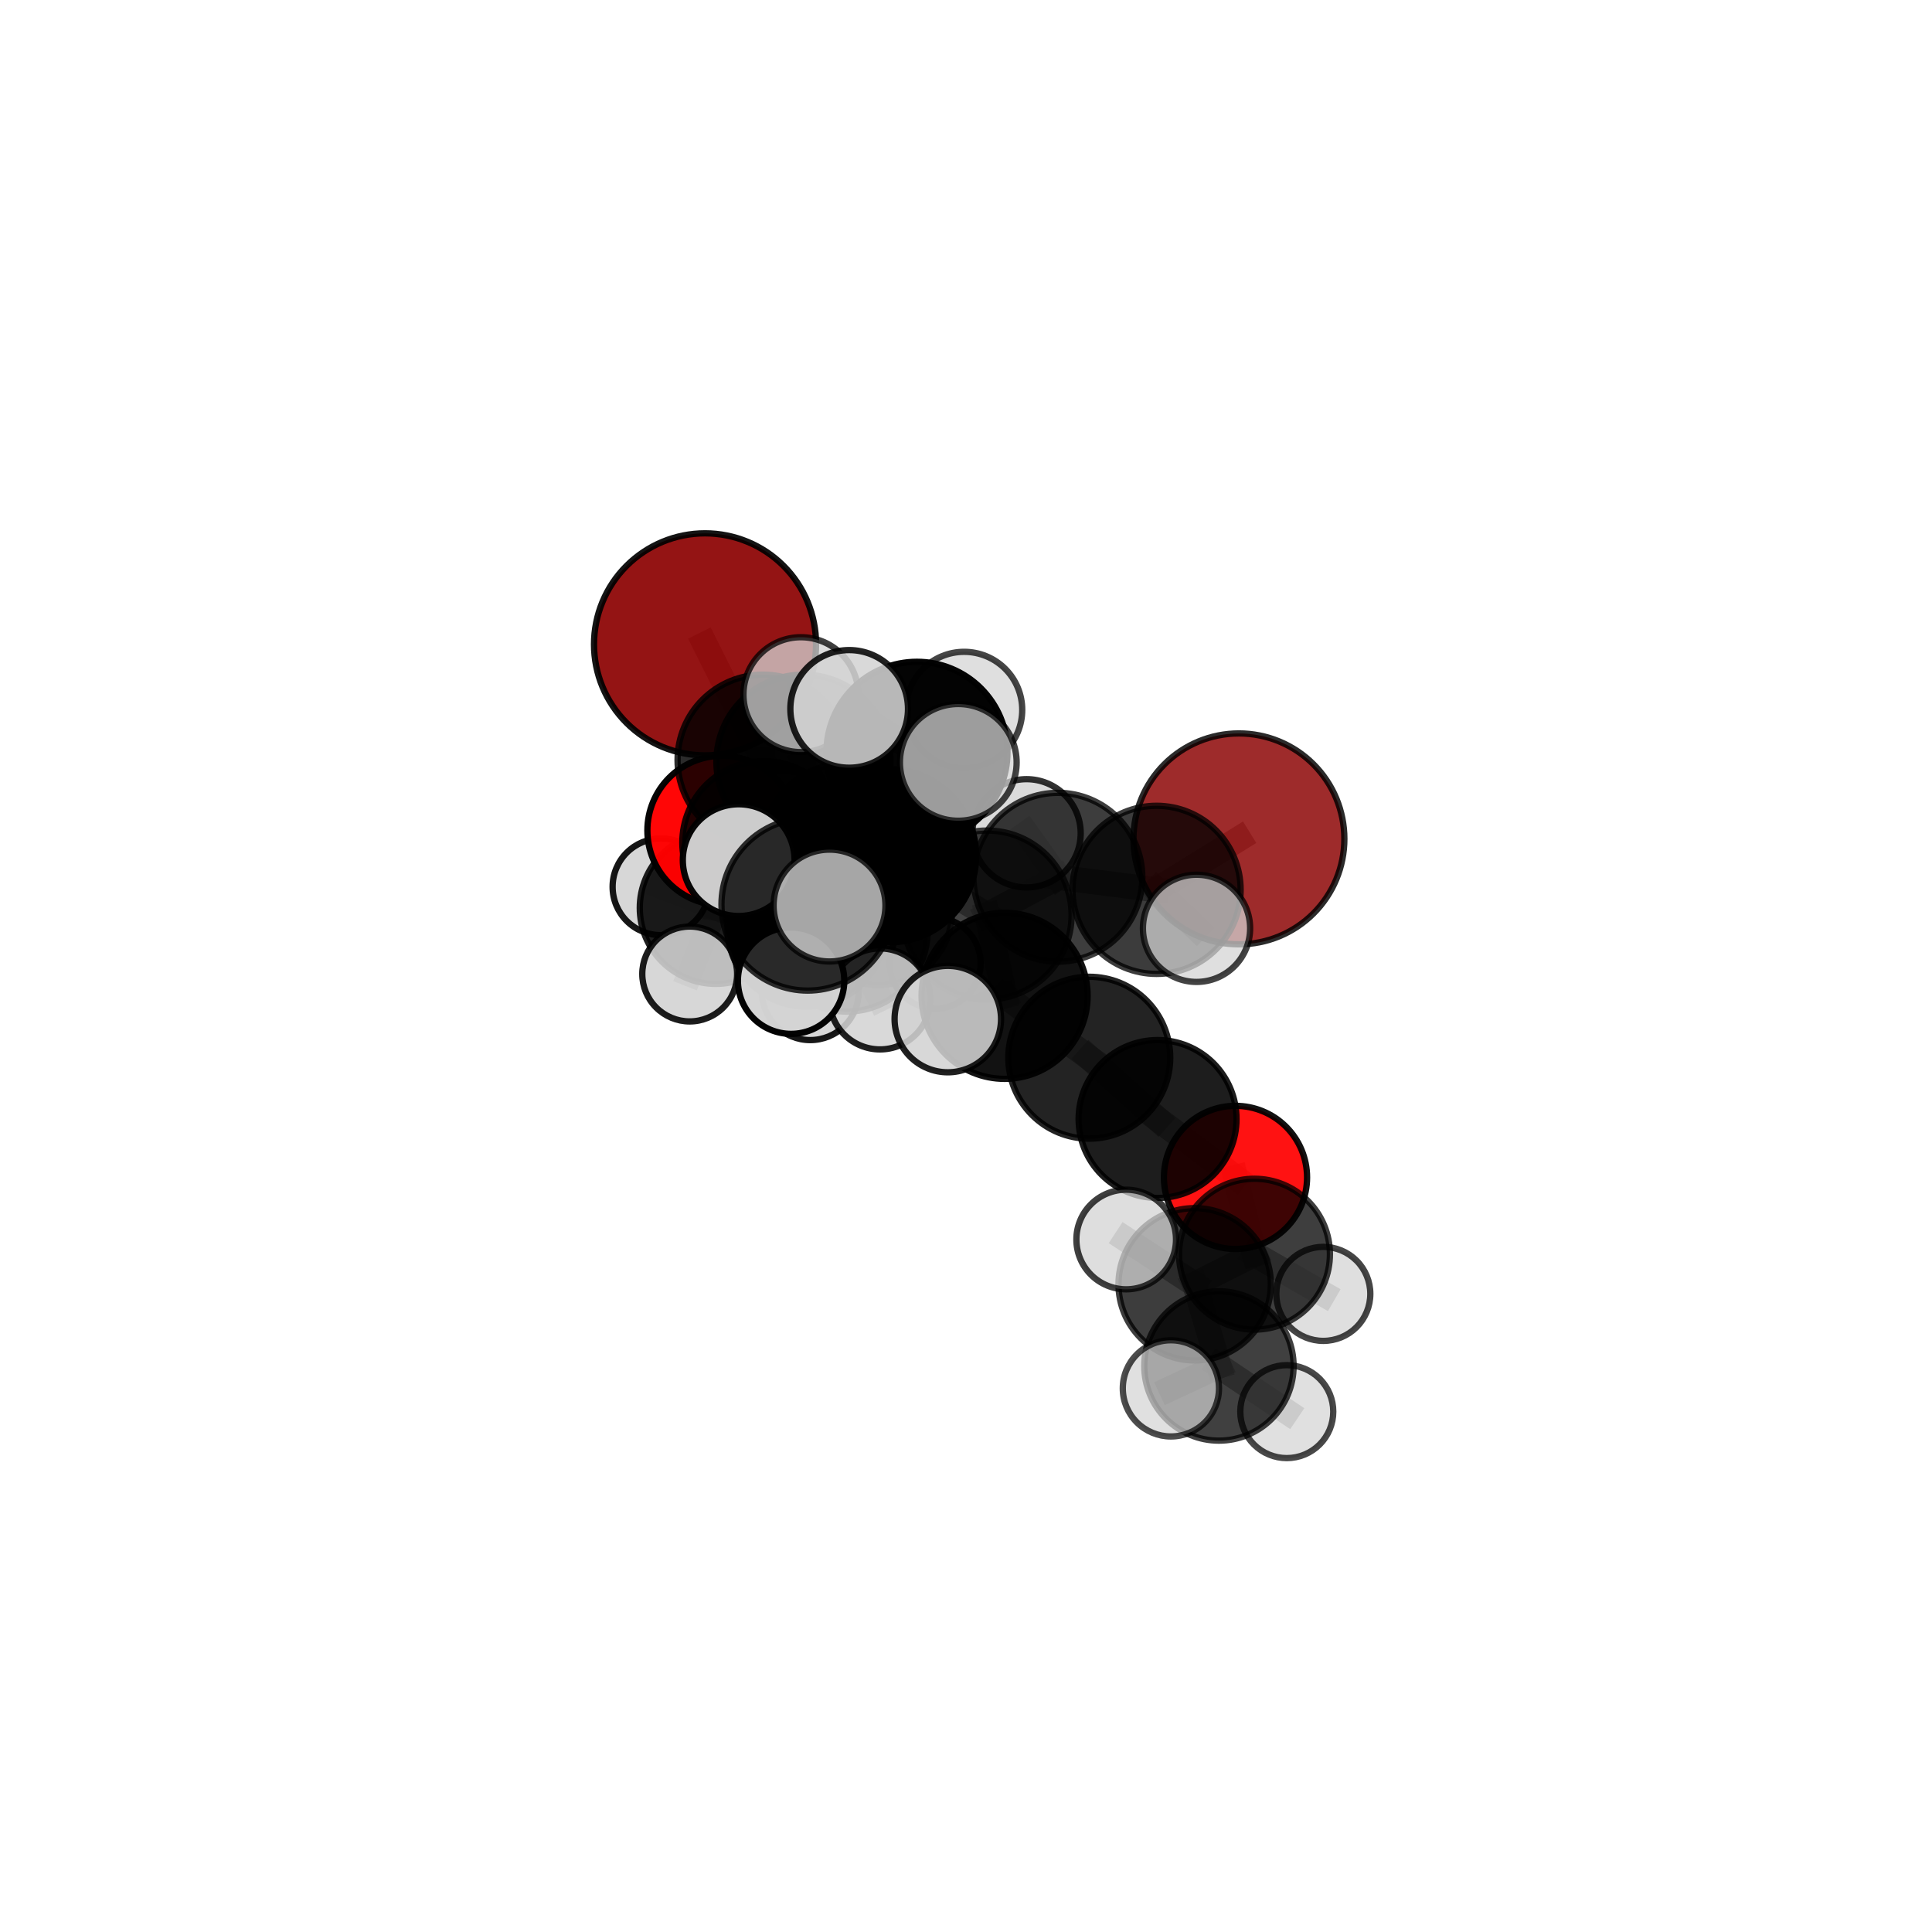 <?xml version="1.0" encoding="utf-8" standalone="no"?>
<!DOCTYPE svg PUBLIC "-//W3C//DTD SVG 1.1//EN"
  "http://www.w3.org/Graphics/SVG/1.1/DTD/svg11.dtd">
<svg xmlns:xlink="http://www.w3.org/1999/xlink" width="153pt" height="153pt" viewBox="0 0 153 153" xmlns="http://www.w3.org/2000/svg" version="1.1">
 <defs>
  <style type="text/css">*{stroke-linejoin: round; stroke-linecap: butt}</style>
 </defs>
 <g id="figure_1">
  <g id="patch_1">
   <path d="M 0 153 
L 153 153 
L 153 0 
L 0 0 
L 0 153 
z
" style="fill: none"/>
  </g>
  <g id="patch_2">
   <path d="M 7.2 145.8 
L 145.8 145.8 
L 145.8 7.2 
L 7.2 7.2 
L 7.2 145.8 
z
" style="fill: none"/>
  </g>
  <g id="axes_1">
   <g id="line2d_1">
    <path d="M 98.113 66.432 
L 91.592 70.468 
" clip-path="url(#pf38ebb08d8)" style="fill: none; stroke: #808080; stroke-opacity: 0.699; stroke-width: 2; stroke-linecap: square"/>
   </g>
   <g id="line2d_2">
    <path d="M 91.592 70.468 
L 94.756 73.516 
" clip-path="url(#pf38ebb08d8)" style="fill: none; stroke: #808080; stroke-opacity: 0.699; stroke-width: 2; stroke-linecap: square"/>
   </g>
   <g id="line2d_3">
    <path d="M 55.834 51.028 
L 60.423 60.193 
" clip-path="url(#pf38ebb08d8)" style="fill: none; stroke: #808080; stroke-opacity: 0.734; stroke-width: 2; stroke-linecap: square"/>
   </g>
   <g id="line2d_4">
    <path d="M 60.423 60.193 
L 60.487 66.721 
" clip-path="url(#pf38ebb08d8)" style="fill: none; stroke: #808080; stroke-opacity: 0.693; stroke-width: 2; stroke-linecap: square"/>
   </g>
   <g id="line2d_5">
    <path d="M 97.842 93.242 
L 91.671 88.616 
" clip-path="url(#pf38ebb08d8)" style="fill: none; stroke: #808080; stroke-opacity: 0.629; stroke-width: 2; stroke-linecap: square"/>
   </g>
   <g id="line2d_6">
    <path d="M 97.842 93.242 
L 99.346 99.322 
" clip-path="url(#pf38ebb08d8)" style="fill: none; stroke: #808080; stroke-opacity: 0.61; stroke-width: 2; stroke-linecap: square"/>
   </g>
   <g id="line2d_7">
    <path d="M 99.346 99.322 
L 94.609 101.707 
" clip-path="url(#pf38ebb08d8)" style="fill: none; stroke: #808080; stroke-opacity: 0.606; stroke-width: 2; stroke-linecap: square"/>
   </g>
   <g id="line2d_8">
    <path d="M 99.346 99.322 
L 104.796 102.465 
" clip-path="url(#pf38ebb08d8)" style="fill: none; stroke: #808080; stroke-opacity: 0.593; stroke-width: 2; stroke-linecap: square"/>
   </g>
   <g id="line2d_9">
    <path d="M 57.185 65.768 
L 60.487 66.721 
" clip-path="url(#pf38ebb08d8)" style="fill: none; stroke: #808080; stroke-opacity: 0.662; stroke-width: 2; stroke-linecap: square"/>
   </g>
   <g id="line2d_10">
    <path d="M 57.185 65.768 
L 56.683 71.898 
" clip-path="url(#pf38ebb08d8)" style="fill: none; stroke: #808080; stroke-opacity: 0.632; stroke-width: 2; stroke-linecap: square"/>
   </g>
   <g id="line2d_11">
    <path d="M 56.683 71.898 
L 63.688 73.173 
" clip-path="url(#pf38ebb08d8)" style="fill: none; stroke: #808080; stroke-opacity: 0.599; stroke-width: 2; stroke-linecap: square"/>
   </g>
   <g id="line2d_12">
    <path d="M 56.683 71.898 
L 52.342 70.229 
" clip-path="url(#pf38ebb08d8)" style="fill: none; stroke: #808080; stroke-opacity: 0.607; stroke-width: 2; stroke-linecap: square"/>
   </g>
   <g id="line2d_13">
    <path d="M 56.683 71.898 
L 54.619 77.133 
" clip-path="url(#pf38ebb08d8)" style="fill: none; stroke: #808080; stroke-opacity: 0.599; stroke-width: 2; stroke-linecap: square"/>
   </g>
   <g id="line2d_14">
    <path d="M 70.453 67.771 
L 78.169 72.466 
" clip-path="url(#pf38ebb08d8)" style="fill: none; stroke: #808080; stroke-opacity: 0.718; stroke-width: 2; stroke-linecap: square"/>
   </g>
   <g id="line2d_15">
    <path d="M 70.453 67.771 
L 67.047 67.162 
" clip-path="url(#pf38ebb08d8)" style="fill: none; stroke: #808080; stroke-opacity: 0.72; stroke-width: 2; stroke-linecap: square"/>
   </g>
   <g id="line2d_16">
    <path d="M 70.453 67.771 
L 72.615 59.577 
" clip-path="url(#pf38ebb08d8)" style="fill: none; stroke: #808080; stroke-opacity: 0.755; stroke-width: 2; stroke-linecap: square"/>
   </g>
   <g id="line2d_17">
    <path d="M 70.453 67.771 
L 63.961 71.622 
" clip-path="url(#pf38ebb08d8)" style="fill: none; stroke: #808080; stroke-opacity: 0.728; stroke-width: 2; stroke-linecap: square"/>
   </g>
   <g id="line2d_18">
    <path d="M 78.169 72.466 
L 83.778 69.472 
" clip-path="url(#pf38ebb08d8)" style="fill: none; stroke: #808080; stroke-opacity: 0.705; stroke-width: 2; stroke-linecap: square"/>
   </g>
   <g id="line2d_19">
    <path d="M 78.169 72.466 
L 79.557 78.862 
" clip-path="url(#pf38ebb08d8)" style="fill: none; stroke: #808080; stroke-opacity: 0.697; stroke-width: 2; stroke-linecap: square"/>
   </g>
   <g id="line2d_20">
    <path d="M 67.047 67.162 
L 63.628 60.32 
" clip-path="url(#pf38ebb08d8)" style="fill: none; stroke: #808080; stroke-opacity: 0.723; stroke-width: 2; stroke-linecap: square"/>
   </g>
   <g id="line2d_21">
    <path d="M 67.047 67.162 
L 67.061 73.702 
" clip-path="url(#pf38ebb08d8)" style="fill: none; stroke: #808080; stroke-opacity: 0.686; stroke-width: 2; stroke-linecap: square"/>
   </g>
   <g id="line2d_22">
    <path d="M 72.615 59.577 
L 67.249 56.139 
" clip-path="url(#pf38ebb08d8)" style="fill: none; stroke: #808080; stroke-opacity: 0.79; stroke-width: 2; stroke-linecap: square"/>
   </g>
   <g id="line2d_23">
    <path d="M 72.615 59.577 
L 75.888 60.375 
" clip-path="url(#pf38ebb08d8)" style="fill: none; stroke: #808080; stroke-opacity: 0.785; stroke-width: 2; stroke-linecap: square"/>
   </g>
   <g id="line2d_24">
    <path d="M 72.615 59.577 
L 76.353 56.219 
" clip-path="url(#pf38ebb08d8)" style="fill: none; stroke: #808080; stroke-opacity: 0.782; stroke-width: 2; stroke-linecap: square"/>
   </g>
   <g id="line2d_25">
    <path d="M 63.961 71.622 
L 58.499 68.116 
" clip-path="url(#pf38ebb08d8)" style="fill: none; stroke: #808080; stroke-opacity: 0.733; stroke-width: 2; stroke-linecap: square"/>
   </g>
   <g id="line2d_26">
    <path d="M 63.961 71.622 
L 62.648 77.664 
" clip-path="url(#pf38ebb08d8)" style="fill: none; stroke: #808080; stroke-opacity: 0.708; stroke-width: 2; stroke-linecap: square"/>
   </g>
   <g id="line2d_27">
    <path d="M 63.961 71.622 
L 65.692 71.713 
" clip-path="url(#pf38ebb08d8)" style="fill: none; stroke: #808080; stroke-opacity: 0.734; stroke-width: 2; stroke-linecap: square"/>
   </g>
   <g id="line2d_28">
    <path d="M 83.778 69.472 
L 91.592 70.468 
" clip-path="url(#pf38ebb08d8)" style="fill: none; stroke: #808080; stroke-opacity: 0.702; stroke-width: 2; stroke-linecap: square"/>
   </g>
   <g id="line2d_29">
    <path d="M 83.778 69.472 
L 81.296 65.991 
" clip-path="url(#pf38ebb08d8)" style="fill: none; stroke: #808080; stroke-opacity: 0.706; stroke-width: 2; stroke-linecap: square"/>
   </g>
   <g id="line2d_30">
    <path d="M 79.557 78.862 
L 86.262 83.763 
" clip-path="url(#pf38ebb08d8)" style="fill: none; stroke: #808080; stroke-opacity: 0.676; stroke-width: 2; stroke-linecap: square"/>
   </g>
   <g id="line2d_31">
    <path d="M 79.557 78.862 
L 75.06 80.704 
" clip-path="url(#pf38ebb08d8)" style="fill: none; stroke: #808080; stroke-opacity: 0.689; stroke-width: 2; stroke-linecap: square"/>
   </g>
   <g id="line2d_32">
    <path d="M 63.628 60.32 
L 60.423 60.193 
" clip-path="url(#pf38ebb08d8)" style="fill: none; stroke: #808080; stroke-opacity: 0.726; stroke-width: 2; stroke-linecap: square"/>
   </g>
   <g id="line2d_33">
    <path d="M 63.628 60.32 
L 63.424 55.011 
" clip-path="url(#pf38ebb08d8)" style="fill: none; stroke: #808080; stroke-opacity: 0.754; stroke-width: 2; stroke-linecap: square"/>
   </g>
   <g id="line2d_34">
    <path d="M 67.061 73.702 
L 63.879 73.451 
" clip-path="url(#pf38ebb08d8)" style="fill: none; stroke: #808080; stroke-opacity: 0.653; stroke-width: 2; stroke-linecap: square"/>
   </g>
   <g id="line2d_35">
    <path d="M 67.061 73.702 
L 69.687 79.107 
" clip-path="url(#pf38ebb08d8)" style="fill: none; stroke: #808080; stroke-opacity: 0.653; stroke-width: 2; stroke-linecap: square"/>
   </g>
   <g id="line2d_36">
    <path d="M 86.262 83.763 
L 91.671 88.616 
" clip-path="url(#pf38ebb08d8)" style="fill: none; stroke: #808080; stroke-opacity: 0.652; stroke-width: 2; stroke-linecap: square"/>
   </g>
   <g id="line2d_37">
    <path d="M 63.879 73.451 
L 60.487 66.721 
" clip-path="url(#pf38ebb08d8)" style="fill: none; stroke: #808080; stroke-opacity: 0.657; stroke-width: 2; stroke-linecap: square"/>
   </g>
   <g id="line2d_38">
    <path d="M 63.879 73.451 
L 64.166 78.529 
" clip-path="url(#pf38ebb08d8)" style="fill: none; stroke: #808080; stroke-opacity: 0.625; stroke-width: 2; stroke-linecap: square"/>
   </g>
   <g id="line2d_39">
    <path d="M 94.609 101.707 
L 96.531 108.175 
" clip-path="url(#pf38ebb08d8)" style="fill: none; stroke: #808080; stroke-opacity: 0.602; stroke-width: 2; stroke-linecap: square"/>
   </g>
   <g id="line2d_40">
    <path d="M 94.609 101.707 
L 89.187 98.16 
" clip-path="url(#pf38ebb08d8)" style="fill: none; stroke: #808080; stroke-opacity: 0.62; stroke-width: 2; stroke-linecap: square"/>
   </g>
   <g id="line2d_41">
    <path d="M 63.688 73.173 
L 69.569 72.192 
" clip-path="url(#pf38ebb08d8)" style="fill: none; stroke: #808080; stroke-opacity: 0.586; stroke-width: 2; stroke-linecap: square"/>
   </g>
   <g id="line2d_42">
    <path d="M 96.531 108.175 
L 92.725 109.949 
" clip-path="url(#pf38ebb08d8)" style="fill: none; stroke: #808080; stroke-opacity: 0.598; stroke-width: 2; stroke-linecap: square"/>
   </g>
   <g id="line2d_43">
    <path d="M 96.531 108.175 
L 101.904 111.79 
" clip-path="url(#pf38ebb08d8)" style="fill: none; stroke: #808080; stroke-opacity: 0.585; stroke-width: 2; stroke-linecap: square"/>
   </g>
   <g id="line2d_44">
    <path d="M 69.569 72.192 
L 70.497 67.252 
" clip-path="url(#pf38ebb08d8)" style="fill: none; stroke: #808080; stroke-opacity: 0.59; stroke-width: 2; stroke-linecap: square"/>
   </g>
   <g id="line2d_45">
    <path d="M 69.569 72.192 
L 74.054 76.273 
" clip-path="url(#pf38ebb08d8)" style="fill: none; stroke: #808080; stroke-opacity: 0.571; stroke-width: 2; stroke-linecap: square"/>
   </g>
   <g id="Path3DCollection_1">
    <path d="M 70.497 71.046 
C 71.504 71.046 72.469 70.647 73.18 69.935 
C 73.892 69.224 74.292 68.258 74.292 67.252 
C 74.292 66.246 73.892 65.281 73.18 64.569 
C 72.469 63.858 71.504 63.458 70.497 63.458 
C 69.491 63.458 68.526 63.858 67.814 64.569 
C 67.103 65.281 66.703 66.246 66.703 67.252 
C 66.703 68.258 67.103 69.224 67.814 69.935 
C 68.526 70.647 69.491 71.046 70.497 71.046 
z
" clip-path="url(#pf38ebb08d8)" style="fill: #d3d3d3; fill-opacity: 0.873; stroke: #000000; stroke-opacity: 0.873; stroke-width: 0.5"/>
    <path d="M 74.054 79.881 
C 75.01 79.881 75.928 79.501 76.605 78.825 
C 77.282 78.148 77.662 77.23 77.662 76.273 
C 77.662 75.316 77.282 74.398 76.605 73.722 
C 75.928 73.045 75.01 72.665 74.054 72.665 
C 73.097 72.665 72.179 73.045 71.502 73.722 
C 70.825 74.398 70.445 75.316 70.445 76.273 
C 70.445 77.23 70.825 78.148 71.502 78.825 
C 72.179 79.501 73.097 79.881 74.054 79.881 
z
" clip-path="url(#pf38ebb08d8)" style="fill: #d3d3d3; fill-opacity: 0.94; stroke: #000000; stroke-opacity: 0.94; stroke-width: 0.5"/>
    <path d="M 69.569 78.016 
C 71.114 78.016 72.595 77.403 73.688 76.31 
C 74.78 75.218 75.394 73.736 75.394 72.192 
C 75.394 70.647 74.78 69.165 73.688 68.073 
C 72.595 66.981 71.114 66.367 69.569 66.367 
C 68.024 66.367 66.543 66.981 65.451 68.073 
C 64.358 69.165 63.745 70.647 63.745 72.192 
C 63.745 73.736 64.358 75.218 65.451 76.31 
C 66.543 77.403 68.024 78.016 69.569 78.016 
z
" clip-path="url(#pf38ebb08d8)" style="fill-opacity: 0.772; stroke: #000000; stroke-opacity: 0.772; stroke-width: 0.5"/>
    <path d="M 63.688 79.051 
C 65.247 79.051 66.742 78.432 67.845 77.33 
C 68.947 76.227 69.566 74.732 69.566 73.173 
C 69.566 71.614 68.947 70.119 67.845 69.017 
C 66.742 67.915 65.247 67.295 63.688 67.295 
C 62.129 67.295 60.634 67.915 59.532 69.017 
C 58.43 70.119 57.81 71.614 57.81 73.173 
C 57.81 74.732 58.43 76.227 59.532 77.33 
C 60.634 78.432 62.129 79.051 63.688 79.051 
z
" clip-path="url(#pf38ebb08d8)" style="fill-opacity: 0.818; stroke: #000000; stroke-opacity: 0.818; stroke-width: 0.5"/>
    <path d="M 52.342 74.057 
C 53.358 74.057 54.331 73.653 55.049 72.936 
C 55.767 72.218 56.171 71.244 56.171 70.229 
C 56.171 69.213 55.767 68.24 55.049 67.522 
C 54.331 66.804 53.358 66.401 52.342 66.401 
C 51.327 66.401 50.354 66.804 49.636 67.522 
C 48.918 68.24 48.514 69.213 48.514 70.229 
C 48.514 71.244 48.918 72.218 49.636 72.936 
C 50.354 73.653 51.327 74.057 52.342 74.057 
z
" clip-path="url(#pf38ebb08d8)" style="fill: #d3d3d3; fill-opacity: 0.912; stroke: #000000; stroke-opacity: 0.912; stroke-width: 0.5"/>
    <path d="M 56.683 77.916 
C 58.279 77.916 59.809 77.282 60.938 76.153 
C 62.066 75.025 62.7 73.494 62.7 71.898 
C 62.7 70.303 62.066 68.772 60.938 67.643 
C 59.809 66.515 58.279 65.881 56.683 65.881 
C 55.087 65.881 53.556 66.515 52.428 67.643 
C 51.299 68.772 50.665 70.303 50.665 71.898 
C 50.665 73.494 51.299 75.025 52.428 76.153 
C 53.556 77.282 55.087 77.916 56.683 77.916 
z
" clip-path="url(#pf38ebb08d8)" style="fill-opacity: 0.882; stroke: #000000; stroke-opacity: 0.882; stroke-width: 0.5"/>
    <path d="M 54.619 80.889 
C 55.615 80.889 56.571 80.493 57.275 79.789 
C 57.979 79.084 58.375 78.129 58.375 77.133 
C 58.375 76.137 57.979 75.181 57.275 74.477 
C 56.571 73.773 55.615 73.377 54.619 73.377 
C 53.623 73.377 52.668 73.773 51.964 74.477 
C 51.259 75.181 50.864 76.137 50.864 77.133 
C 50.864 78.129 51.259 79.084 51.964 79.789 
C 52.668 80.493 53.623 80.889 54.619 80.889 
z
" clip-path="url(#pf38ebb08d8)" style="fill: #d3d3d3; fill-opacity: 0.887; stroke: #000000; stroke-opacity: 0.887; stroke-width: 0.5"/>
    <path d="M 57.185 71.685 
C 58.754 71.685 60.259 71.062 61.368 69.952 
C 62.478 68.843 63.102 67.338 63.102 65.768 
C 63.102 64.199 62.478 62.694 61.368 61.584 
C 60.259 60.475 58.754 59.851 57.185 59.851 
C 55.615 59.851 54.11 60.475 53.001 61.584 
C 51.891 62.694 51.268 64.199 51.268 65.768 
C 51.268 67.338 51.891 68.843 53.001 69.952 
C 54.11 71.062 55.615 71.685 57.185 71.685 
z
" clip-path="url(#pf38ebb08d8)" style="fill: #ff0000; fill-opacity: 0.974; stroke: #000000; stroke-opacity: 0.974; stroke-width: 0.5"/>
    <path d="M 64.166 82.367 
C 65.184 82.367 66.161 81.963 66.88 81.243 
C 67.6 80.523 68.005 79.547 68.005 78.529 
C 68.005 77.511 67.6 76.535 66.88 75.815 
C 66.161 75.096 65.184 74.691 64.166 74.691 
C 63.149 74.691 62.172 75.096 61.452 75.815 
C 60.733 76.535 60.328 77.511 60.328 78.529 
C 60.328 79.547 60.733 80.523 61.452 81.243 
C 62.172 81.963 63.149 82.367 64.166 82.367 
z
" clip-path="url(#pf38ebb08d8)" style="fill: #d3d3d3; fill-opacity: 0.907; stroke: #000000; stroke-opacity: 0.907; stroke-width: 0.5"/>
    <path d="M 60.487 73.174 
C 62.199 73.174 63.84 72.494 65.05 71.284 
C 66.261 70.074 66.941 68.432 66.941 66.721 
C 66.941 65.009 66.261 63.368 65.05 62.157 
C 63.84 60.947 62.199 60.267 60.487 60.267 
C 58.776 60.267 57.134 60.947 55.924 62.157 
C 54.714 63.368 54.034 65.009 54.034 66.721 
C 54.034 68.432 54.714 70.074 55.924 71.284 
C 57.134 72.494 58.776 73.174 60.487 73.174 
z
" clip-path="url(#pf38ebb08d8)" style="fill-opacity: 0.88; stroke: #000000; stroke-opacity: 0.88; stroke-width: 0.5"/>
    <path d="M 55.834 59.82 
C 58.166 59.82 60.402 58.894 62.051 57.245 
C 63.7 55.596 64.626 53.36 64.626 51.028 
C 64.626 48.696 63.7 46.46 62.051 44.811 
C 60.402 43.162 58.166 42.236 55.834 42.236 
C 53.502 42.236 51.266 43.162 49.617 44.811 
C 47.968 46.46 47.042 48.696 47.042 51.028 
C 47.042 53.36 47.968 55.596 49.617 57.245 
C 51.266 58.894 53.502 59.82 55.834 59.82 
z
" clip-path="url(#pf38ebb08d8)" style="fill: #8b0000; fill-opacity: 0.92; stroke: #000000; stroke-opacity: 0.92; stroke-width: 0.5"/>
    <path d="M 63.879 79.721 
C 65.542 79.721 67.137 79.061 68.313 77.885 
C 69.489 76.709 70.149 75.114 70.149 73.451 
C 70.149 71.789 69.489 70.194 68.313 69.018 
C 67.137 67.842 65.542 67.182 63.879 67.182 
C 62.217 67.182 60.622 67.842 59.446 69.018 
C 58.27 70.194 57.61 71.789 57.61 73.451 
C 57.61 75.114 58.27 76.709 59.446 77.885 
C 60.622 79.061 62.217 79.721 63.879 79.721 
z
" clip-path="url(#pf38ebb08d8)" style="fill-opacity: 0.86; stroke: #000000; stroke-opacity: 0.86; stroke-width: 0.5"/>
    <path d="M 60.423 66.959 
C 62.217 66.959 63.938 66.246 65.207 64.977 
C 66.475 63.708 67.188 61.987 67.188 60.193 
C 67.188 58.399 66.475 56.678 65.207 55.409 
C 63.938 54.14 62.217 53.427 60.423 53.427 
C 58.628 53.427 56.907 54.14 55.638 55.409 
C 54.37 56.678 53.657 58.399 53.657 60.193 
C 53.657 61.987 54.37 63.708 55.638 64.977 
C 56.907 66.246 58.628 66.959 60.423 66.959 
z
" clip-path="url(#pf38ebb08d8)" style="fill-opacity: 0.829; stroke: #000000; stroke-opacity: 0.829; stroke-width: 0.5"/>
    <path d="M 98.113 74.783 
C 100.328 74.783 102.452 73.903 104.018 72.337 
C 105.584 70.771 106.464 68.647 106.464 66.432 
C 106.464 64.218 105.584 62.094 104.018 60.528 
C 102.452 58.962 100.328 58.082 98.113 58.082 
C 95.899 58.082 93.775 58.962 92.209 60.528 
C 90.643 62.094 89.763 64.218 89.763 66.432 
C 89.763 68.647 90.643 70.771 92.209 72.337 
C 93.775 73.903 95.899 74.783 98.113 74.783 
z
" clip-path="url(#pf38ebb08d8)" style="fill: #8b0000; fill-opacity: 0.829; stroke: #000000; stroke-opacity: 0.829; stroke-width: 0.5"/>
    <path d="M 67.061 80.111 
C 68.76 80.111 70.39 79.436 71.592 78.234 
C 72.794 77.032 73.469 75.402 73.469 73.702 
C 73.469 72.002 72.794 70.372 71.592 69.17 
C 70.39 67.968 68.76 67.293 67.061 67.293 
C 65.361 67.293 63.731 67.968 62.529 69.17 
C 61.327 70.372 60.652 72.002 60.652 73.702 
C 60.652 75.402 61.327 77.032 62.529 78.234 
C 63.731 79.436 65.361 80.111 67.061 80.111 
z
" clip-path="url(#pf38ebb08d8)" style="fill-opacity: 0.804; stroke: #000000; stroke-opacity: 0.804; stroke-width: 0.5"/>
    <path d="M 69.687 83.105 
C 70.748 83.105 71.765 82.684 72.514 81.934 
C 73.264 81.184 73.685 80.167 73.685 79.107 
C 73.685 78.047 73.264 77.03 72.514 76.28 
C 71.765 75.53 70.748 75.109 69.687 75.109 
C 68.627 75.109 67.61 75.53 66.86 76.28 
C 66.111 77.03 65.689 78.047 65.689 79.107 
C 65.689 80.167 66.111 81.184 66.86 81.934 
C 67.61 82.684 68.627 83.105 69.687 83.105 
z
" clip-path="url(#pf38ebb08d8)" style="fill: #d3d3d3; fill-opacity: 0.875; stroke: #000000; stroke-opacity: 0.875; stroke-width: 0.5"/>
    <path d="M 63.628 67.213 
C 65.456 67.213 67.21 66.487 68.503 65.194 
C 69.795 63.901 70.522 62.148 70.522 60.32 
C 70.522 58.491 69.795 56.738 68.503 55.445 
C 67.21 54.152 65.456 53.426 63.628 53.426 
C 61.8 53.426 60.046 54.152 58.753 55.445 
C 57.461 56.738 56.734 58.491 56.734 60.32 
C 56.734 62.148 57.461 63.901 58.753 65.194 
C 60.046 66.487 61.8 67.213 63.628 67.213 
z
" clip-path="url(#pf38ebb08d8)" style="fill-opacity: 0.895; stroke: #000000; stroke-opacity: 0.895; stroke-width: 0.5"/>
    <path d="M 81.296 70.278 
C 82.433 70.278 83.523 69.826 84.327 69.023 
C 85.131 68.219 85.583 67.128 85.583 65.991 
C 85.583 64.854 85.131 63.764 84.327 62.96 
C 83.523 62.156 82.433 61.704 81.296 61.704 
C 80.159 61.704 79.069 62.156 78.265 62.96 
C 77.461 63.764 77.009 64.854 77.009 65.991 
C 77.009 67.128 77.461 68.219 78.265 69.023 
C 79.069 69.826 80.159 70.278 81.296 70.278 
z
" clip-path="url(#pf38ebb08d8)" style="fill: #d3d3d3; fill-opacity: 0.801; stroke: #000000; stroke-opacity: 0.801; stroke-width: 0.5"/>
    <path d="M 67.047 73.884 
C 68.83 73.884 70.54 73.175 71.8 71.915 
C 73.061 70.654 73.769 68.944 73.769 67.162 
C 73.769 65.379 73.061 63.669 71.8 62.409 
C 70.54 61.148 68.83 60.44 67.047 60.44 
C 65.265 60.44 63.555 61.148 62.294 62.409 
C 61.034 63.669 60.326 65.379 60.326 67.162 
C 60.326 68.944 61.034 70.654 62.294 71.915 
C 63.555 73.175 65.265 73.884 67.047 73.884 
z
" clip-path="url(#pf38ebb08d8)" style="fill-opacity: 0.837; stroke: #000000; stroke-opacity: 0.837; stroke-width: 0.5"/>
    <path d="M 63.424 59.56 
C 64.63 59.56 65.787 59.08 66.64 58.227 
C 67.493 57.375 67.972 56.217 67.972 55.011 
C 67.972 53.805 67.493 52.648 66.64 51.795 
C 65.787 50.942 64.63 50.463 63.424 50.463 
C 62.217 50.463 61.06 50.942 60.207 51.795 
C 59.355 52.648 58.875 53.805 58.875 55.011 
C 58.875 56.217 59.355 57.375 60.207 58.227 
C 61.06 59.08 62.217 59.56 63.424 59.56 
z
" clip-path="url(#pf38ebb08d8)" style="fill: #d3d3d3; fill-opacity: 0.753; stroke: #000000; stroke-opacity: 0.753; stroke-width: 0.5"/>
    <path d="M 83.778 76.157 
C 85.551 76.157 87.252 75.453 88.506 74.199 
C 89.76 72.945 90.464 71.245 90.464 69.472 
C 90.464 67.698 89.76 65.998 88.506 64.744 
C 87.252 63.49 85.551 62.786 83.778 62.786 
C 82.005 62.786 80.305 63.49 79.051 64.744 
C 77.797 65.998 77.093 67.698 77.093 69.472 
C 77.093 71.245 77.797 72.945 79.051 74.199 
C 80.305 75.453 82.005 76.157 83.778 76.157 
z
" clip-path="url(#pf38ebb08d8)" style="fill-opacity: 0.76; stroke: #000000; stroke-opacity: 0.76; stroke-width: 0.5"/>
    <path d="M 91.592 77.126 
C 93.357 77.126 95.051 76.425 96.299 75.176 
C 97.548 73.928 98.25 72.234 98.25 70.468 
C 98.25 68.703 97.548 67.009 96.299 65.761 
C 95.051 64.512 93.357 63.811 91.592 63.811 
C 89.826 63.811 88.132 64.512 86.884 65.761 
C 85.635 67.009 84.934 68.703 84.934 70.468 
C 84.934 72.234 85.635 73.928 86.884 75.176 
C 88.132 76.425 89.826 77.126 91.592 77.126 
z
" clip-path="url(#pf38ebb08d8)" style="fill-opacity: 0.763; stroke: #000000; stroke-opacity: 0.763; stroke-width: 0.5"/>
    <path d="M 94.756 77.761 
C 95.882 77.761 96.962 77.313 97.758 76.517 
C 98.554 75.722 99.001 74.642 99.001 73.516 
C 99.001 72.391 98.554 71.311 97.758 70.515 
C 96.962 69.719 95.882 69.272 94.756 69.272 
C 93.631 69.272 92.551 69.719 91.755 70.515 
C 90.959 71.311 90.512 72.391 90.512 73.516 
C 90.512 74.642 90.959 75.722 91.755 76.517 
C 92.551 77.313 93.631 77.761 94.756 77.761 
z
" clip-path="url(#pf38ebb08d8)" style="fill: #d3d3d3; fill-opacity: 0.737; stroke: #000000; stroke-opacity: 0.737; stroke-width: 0.5"/>
    <path d="M 78.169 79.161 
C 79.944 79.161 81.647 78.455 82.902 77.2 
C 84.158 75.945 84.863 74.242 84.863 72.466 
C 84.863 70.691 84.158 68.988 82.902 67.733 
C 81.647 66.477 79.944 65.772 78.169 65.772 
C 76.393 65.772 74.69 66.477 73.435 67.733 
C 72.18 68.988 71.474 70.691 71.474 72.466 
C 71.474 74.242 72.18 75.945 73.435 77.2 
C 74.69 78.455 76.393 79.161 78.169 79.161 
z
" clip-path="url(#pf38ebb08d8)" style="fill-opacity: 0.743; stroke: #000000; stroke-opacity: 0.743; stroke-width: 0.5"/>
    <path d="M 76.353 60.818 
C 77.573 60.818 78.743 60.333 79.606 59.471 
C 80.468 58.608 80.953 57.438 80.953 56.219 
C 80.953 54.999 80.468 53.829 79.606 52.966 
C 78.743 52.104 77.573 51.619 76.353 51.619 
C 75.133 51.619 73.963 52.104 73.101 52.966 
C 72.238 53.829 71.754 54.999 71.754 56.219 
C 71.754 57.438 72.238 58.608 73.101 59.471 
C 73.963 60.333 75.133 60.818 76.353 60.818 
z
" clip-path="url(#pf38ebb08d8)" style="fill: #d3d3d3; fill-opacity: 0.728; stroke: #000000; stroke-opacity: 0.728; stroke-width: 0.5"/>
    <path d="M 70.453 74.624 
C 72.271 74.624 74.014 73.902 75.299 72.617 
C 76.584 71.332 77.306 69.588 77.306 67.771 
C 77.306 65.954 76.584 64.211 75.299 62.925 
C 74.014 61.64 72.271 60.918 70.453 60.918 
C 68.636 60.918 66.893 61.64 65.608 62.925 
C 64.323 64.211 63.601 65.954 63.601 67.771 
C 63.601 69.588 64.323 71.332 65.608 72.617 
C 66.893 73.902 68.636 74.624 70.453 74.624 
z
" clip-path="url(#pf38ebb08d8)" style="stroke: #000000; stroke-width: 0.5"/>
    <path d="M 62.648 81.875 
C 63.765 81.875 64.836 81.432 65.626 80.642 
C 66.416 79.852 66.86 78.781 66.86 77.664 
C 66.86 76.546 66.416 75.475 65.626 74.685 
C 64.836 73.895 63.765 73.452 62.648 73.452 
C 61.531 73.452 60.459 73.895 59.67 74.685 
C 58.88 75.475 58.436 76.546 58.436 77.664 
C 58.436 78.781 58.88 79.852 59.67 80.642 
C 60.459 81.432 61.531 81.875 62.648 81.875 
z
" clip-path="url(#pf38ebb08d8)" style="fill: #d3d3d3; fill-opacity: 0.988; stroke: #000000; stroke-opacity: 0.988; stroke-width: 0.5"/>
    <path d="M 72.615 66.745 
C 74.516 66.745 76.34 65.99 77.684 64.646 
C 79.028 63.302 79.783 61.478 79.783 59.577 
C 79.783 57.676 79.028 55.853 77.684 54.509 
C 76.34 53.164 74.516 52.409 72.615 52.409 
C 70.714 52.409 68.891 53.164 67.547 54.509 
C 66.202 55.853 65.447 57.676 65.447 59.577 
C 65.447 61.478 66.202 63.302 67.547 64.646 
C 68.891 65.99 70.714 66.745 72.615 66.745 
z
" clip-path="url(#pf38ebb08d8)" style="fill-opacity: 0.981; stroke: #000000; stroke-opacity: 0.981; stroke-width: 0.5"/>
    <path d="M 97.842 98.911 
C 99.345 98.911 100.787 98.313 101.85 97.25 
C 102.913 96.187 103.51 94.745 103.51 93.242 
C 103.51 91.739 102.913 90.297 101.85 89.234 
C 100.787 88.171 99.345 87.574 97.842 87.574 
C 96.339 87.574 94.897 88.171 93.834 89.234 
C 92.771 90.297 92.174 91.739 92.174 93.242 
C 92.174 94.745 92.771 96.187 93.834 97.25 
C 94.897 98.313 96.339 98.911 97.842 98.911 
z
" clip-path="url(#pf38ebb08d8)" style="fill: #ff0000; fill-opacity: 0.927; stroke: #000000; stroke-opacity: 0.927; stroke-width: 0.5"/>
    <path d="M 86.262 90.174 
C 87.963 90.174 89.594 89.499 90.796 88.296 
C 91.998 87.094 92.674 85.463 92.674 83.763 
C 92.674 82.063 91.998 80.432 90.796 79.229 
C 89.594 78.027 87.963 77.352 86.262 77.352 
C 84.562 77.352 82.931 78.027 81.729 79.229 
C 80.527 80.432 79.851 82.063 79.851 83.763 
C 79.851 85.463 80.527 87.094 81.729 88.296 
C 82.931 89.499 84.562 90.174 86.262 90.174 
z
" clip-path="url(#pf38ebb08d8)" style="fill-opacity: 0.863; stroke: #000000; stroke-opacity: 0.863; stroke-width: 0.5"/>
    <path d="M 79.557 85.438 
C 81.301 85.438 82.974 84.745 84.207 83.512 
C 85.44 82.278 86.133 80.606 86.133 78.862 
C 86.133 77.118 85.44 75.445 84.207 74.212 
C 82.974 72.978 81.301 72.285 79.557 72.285 
C 77.813 72.285 76.14 72.978 74.907 74.212 
C 73.673 75.445 72.981 77.118 72.981 78.862 
C 72.981 80.606 73.673 82.278 74.907 83.512 
C 76.14 84.745 77.813 85.438 79.557 85.438 
z
" clip-path="url(#pf38ebb08d8)" style="fill-opacity: 0.928; stroke: #000000; stroke-opacity: 0.928; stroke-width: 0.5"/>
    <path d="M 91.671 94.868 
C 93.329 94.868 94.919 94.209 96.092 93.037 
C 97.264 91.864 97.923 90.274 97.923 88.616 
C 97.923 86.958 97.264 85.368 96.092 84.195 
C 94.919 83.023 93.329 82.364 91.671 82.364 
C 90.013 82.364 88.422 83.023 87.25 84.195 
C 86.078 85.368 85.419 86.958 85.419 88.616 
C 85.419 90.274 86.078 91.864 87.25 93.037 
C 88.422 94.209 90.013 94.868 91.671 94.868 
z
" clip-path="url(#pf38ebb08d8)" style="fill-opacity: 0.885; stroke: #000000; stroke-opacity: 0.885; stroke-width: 0.5"/>
    <path d="M 58.499 72.541 
C 59.673 72.541 60.798 72.075 61.628 71.245 
C 62.458 70.415 62.924 69.289 62.924 68.116 
C 62.924 66.942 62.458 65.817 61.628 64.987 
C 60.798 64.157 59.673 63.691 58.499 63.691 
C 57.326 63.691 56.2 64.157 55.37 64.987 
C 54.54 65.817 54.074 66.942 54.074 68.116 
C 54.074 69.289 54.54 70.415 55.37 71.245 
C 56.2 72.075 57.326 72.541 58.499 72.541 
z
" clip-path="url(#pf38ebb08d8)" style="fill: #d3d3d3; fill-opacity: 0.965; stroke: #000000; stroke-opacity: 0.965; stroke-width: 0.5"/>
    <path d="M 67.249 60.798 
C 68.484 60.798 69.669 60.307 70.542 59.433 
C 71.416 58.56 71.907 57.375 71.907 56.139 
C 71.907 54.904 71.416 53.719 70.542 52.845 
C 69.669 51.972 68.484 51.481 67.249 51.481 
C 66.013 51.481 64.828 51.972 63.955 52.845 
C 63.081 53.719 62.59 54.904 62.59 56.139 
C 62.59 57.375 63.081 58.56 63.955 59.433 
C 64.828 60.307 66.013 60.798 67.249 60.798 
z
" clip-path="url(#pf38ebb08d8)" style="fill: #d3d3d3; fill-opacity: 0.864; stroke: #000000; stroke-opacity: 0.864; stroke-width: 0.5"/>
    <path d="M 63.961 78.448 
C 65.771 78.448 67.508 77.729 68.788 76.449 
C 70.068 75.169 70.787 73.433 70.787 71.622 
C 70.787 69.812 70.068 68.076 68.788 66.796 
C 67.508 65.516 65.771 64.796 63.961 64.796 
C 62.151 64.796 60.414 65.516 59.134 66.796 
C 57.854 68.076 57.135 69.812 57.135 71.622 
C 57.135 73.433 57.854 75.169 59.134 76.449 
C 60.414 77.729 62.151 78.448 63.961 78.448 
z
" clip-path="url(#pf38ebb08d8)" style="fill-opacity: 0.802; stroke: #000000; stroke-opacity: 0.802; stroke-width: 0.5"/>
    <path d="M 104.796 106.188 
C 105.784 106.188 106.731 105.796 107.429 105.098 
C 108.127 104.399 108.519 103.452 108.519 102.465 
C 108.519 101.478 108.127 100.531 107.429 99.832 
C 106.731 99.134 105.784 98.742 104.796 98.742 
C 103.809 98.742 102.862 99.134 102.164 99.832 
C 101.465 100.531 101.073 101.478 101.073 102.465 
C 101.073 103.452 101.465 104.399 102.164 105.098 
C 102.862 105.796 103.809 106.188 104.796 106.188 
z
" clip-path="url(#pf38ebb08d8)" style="fill: #d3d3d3; fill-opacity: 0.729; stroke: #000000; stroke-opacity: 0.729; stroke-width: 0.5"/>
    <path d="M 75.06 84.918 
C 76.177 84.918 77.249 84.474 78.039 83.684 
C 78.83 82.893 79.274 81.821 79.274 80.704 
C 79.274 79.586 78.83 78.514 78.039 77.724 
C 77.249 76.934 76.177 76.49 75.06 76.49 
C 73.942 76.49 72.87 76.934 72.08 77.724 
C 71.289 78.514 70.845 79.586 70.845 80.704 
C 70.845 81.821 71.289 82.893 72.08 83.684 
C 72.87 84.474 73.942 84.918 75.06 84.918 
z
" clip-path="url(#pf38ebb08d8)" style="fill: #d3d3d3; fill-opacity: 0.873; stroke: #000000; stroke-opacity: 0.873; stroke-width: 0.5"/>
    <path d="M 99.346 105.297 
C 100.931 105.297 102.451 104.667 103.571 103.547 
C 104.691 102.427 105.321 100.907 105.321 99.322 
C 105.321 97.738 104.691 96.218 103.571 95.098 
C 102.451 93.977 100.931 93.348 99.346 93.348 
C 97.762 93.348 96.242 93.977 95.122 95.098 
C 94.001 96.218 93.372 97.738 93.372 99.322 
C 93.372 100.907 94.001 102.427 95.122 103.547 
C 96.242 104.667 97.762 105.297 99.346 105.297 
z
" clip-path="url(#pf38ebb08d8)" style="fill-opacity: 0.756; stroke: #000000; stroke-opacity: 0.756; stroke-width: 0.5"/>
    <path d="M 75.888 64.997 
C 77.114 64.997 78.29 64.51 79.157 63.643 
C 80.023 62.777 80.51 61.601 80.51 60.375 
C 80.51 59.149 80.023 57.974 79.157 57.107 
C 78.29 56.24 77.114 55.753 75.888 55.753 
C 74.663 55.753 73.487 56.24 72.62 57.107 
C 71.754 57.974 71.267 59.149 71.267 60.375 
C 71.267 61.601 71.754 62.777 72.62 63.643 
C 73.487 64.51 74.663 64.997 75.888 64.997 
z
" clip-path="url(#pf38ebb08d8)" style="fill: #d3d3d3; fill-opacity: 0.738; stroke: #000000; stroke-opacity: 0.738; stroke-width: 0.5"/>
    <path d="M 65.692 76.143 
C 66.867 76.143 67.994 75.676 68.824 74.845 
C 69.655 74.015 70.121 72.888 70.121 71.713 
C 70.121 70.539 69.655 69.412 68.824 68.581 
C 67.994 67.751 66.867 67.284 65.692 67.284 
C 64.518 67.284 63.391 67.751 62.56 68.581 
C 61.73 69.412 61.263 70.539 61.263 71.713 
C 61.263 72.888 61.73 74.015 62.56 74.845 
C 63.391 75.676 64.518 76.143 65.692 76.143 
z
" clip-path="url(#pf38ebb08d8)" style="fill: #d3d3d3; fill-opacity: 0.788; stroke: #000000; stroke-opacity: 0.788; stroke-width: 0.5"/>
    <path d="M 94.609 107.739 
C 96.209 107.739 97.743 107.103 98.874 105.972 
C 100.005 104.841 100.641 103.306 100.641 101.707 
C 100.641 100.107 100.005 98.572 98.874 97.441 
C 97.743 96.31 96.209 95.674 94.609 95.674 
C 93.009 95.674 91.475 96.31 90.343 97.441 
C 89.212 98.572 88.577 100.107 88.577 101.707 
C 88.577 103.306 89.212 104.841 90.343 105.972 
C 91.475 107.103 93.009 107.739 94.609 107.739 
z
" clip-path="url(#pf38ebb08d8)" style="fill-opacity: 0.759; stroke: #000000; stroke-opacity: 0.759; stroke-width: 0.5"/>
    <path d="M 89.187 102.104 
C 90.233 102.104 91.236 101.689 91.976 100.949 
C 92.716 100.209 93.131 99.206 93.131 98.16 
C 93.131 97.114 92.716 96.11 91.976 95.371 
C 91.236 94.631 90.233 94.215 89.187 94.215 
C 88.141 94.215 87.137 94.631 86.398 95.371 
C 85.658 96.11 85.242 97.114 85.242 98.16 
C 85.242 99.206 85.658 100.209 86.398 100.949 
C 87.137 101.689 88.141 102.104 89.187 102.104 
z
" clip-path="url(#pf38ebb08d8)" style="fill: #d3d3d3; fill-opacity: 0.751; stroke: #000000; stroke-opacity: 0.751; stroke-width: 0.5"/>
    <path d="M 101.904 115.471 
C 102.88 115.471 103.817 115.083 104.507 114.393 
C 105.197 113.703 105.585 112.766 105.585 111.79 
C 105.585 110.814 105.197 109.878 104.507 109.187 
C 103.817 108.497 102.88 108.109 101.904 108.109 
C 100.928 108.109 99.992 108.497 99.301 109.187 
C 98.611 109.878 98.223 110.814 98.223 111.79 
C 98.223 112.766 98.611 113.703 99.301 114.393 
C 99.992 115.083 100.928 115.471 101.904 115.471 
z
" clip-path="url(#pf38ebb08d8)" style="fill: #d3d3d3; fill-opacity: 0.718; stroke: #000000; stroke-opacity: 0.718; stroke-width: 0.5"/>
    <path d="M 96.531 114.088 
C 98.099 114.088 99.603 113.465 100.712 112.356 
C 101.821 111.247 102.444 109.743 102.444 108.175 
C 102.444 106.606 101.821 105.102 100.712 103.993 
C 99.603 102.884 98.099 102.261 96.531 102.261 
C 94.962 102.261 93.458 102.884 92.349 103.993 
C 91.24 105.102 90.617 106.606 90.617 108.175 
C 90.617 109.743 91.24 111.247 92.349 112.356 
C 93.458 113.465 94.962 114.088 96.531 114.088 
z
" clip-path="url(#pf38ebb08d8)" style="fill-opacity: 0.748; stroke: #000000; stroke-opacity: 0.748; stroke-width: 0.5"/>
    <path d="M 92.725 113.757 
C 93.735 113.757 94.704 113.356 95.418 112.642 
C 96.133 111.927 96.534 110.959 96.534 109.949 
C 96.534 108.939 96.133 107.97 95.418 107.256 
C 94.704 106.542 93.735 106.14 92.725 106.14 
C 91.716 106.14 90.747 106.542 90.033 107.256 
C 89.318 107.97 88.917 108.939 88.917 109.949 
C 88.917 110.959 89.318 111.927 90.033 112.642 
C 90.747 113.356 91.716 113.757 92.725 113.757 
z
" clip-path="url(#pf38ebb08d8)" style="fill: #d3d3d3; fill-opacity: 0.7; stroke: #000000; stroke-opacity: 0.7; stroke-width: 0.5"/>
   </g>
  </g>
 </g>
 <defs>
  <clipPath id="pf38ebb08d8">
   <rect x="7.2" y="7.2" width="138.6" height="138.6"/>
  </clipPath>
 </defs>
</svg>
